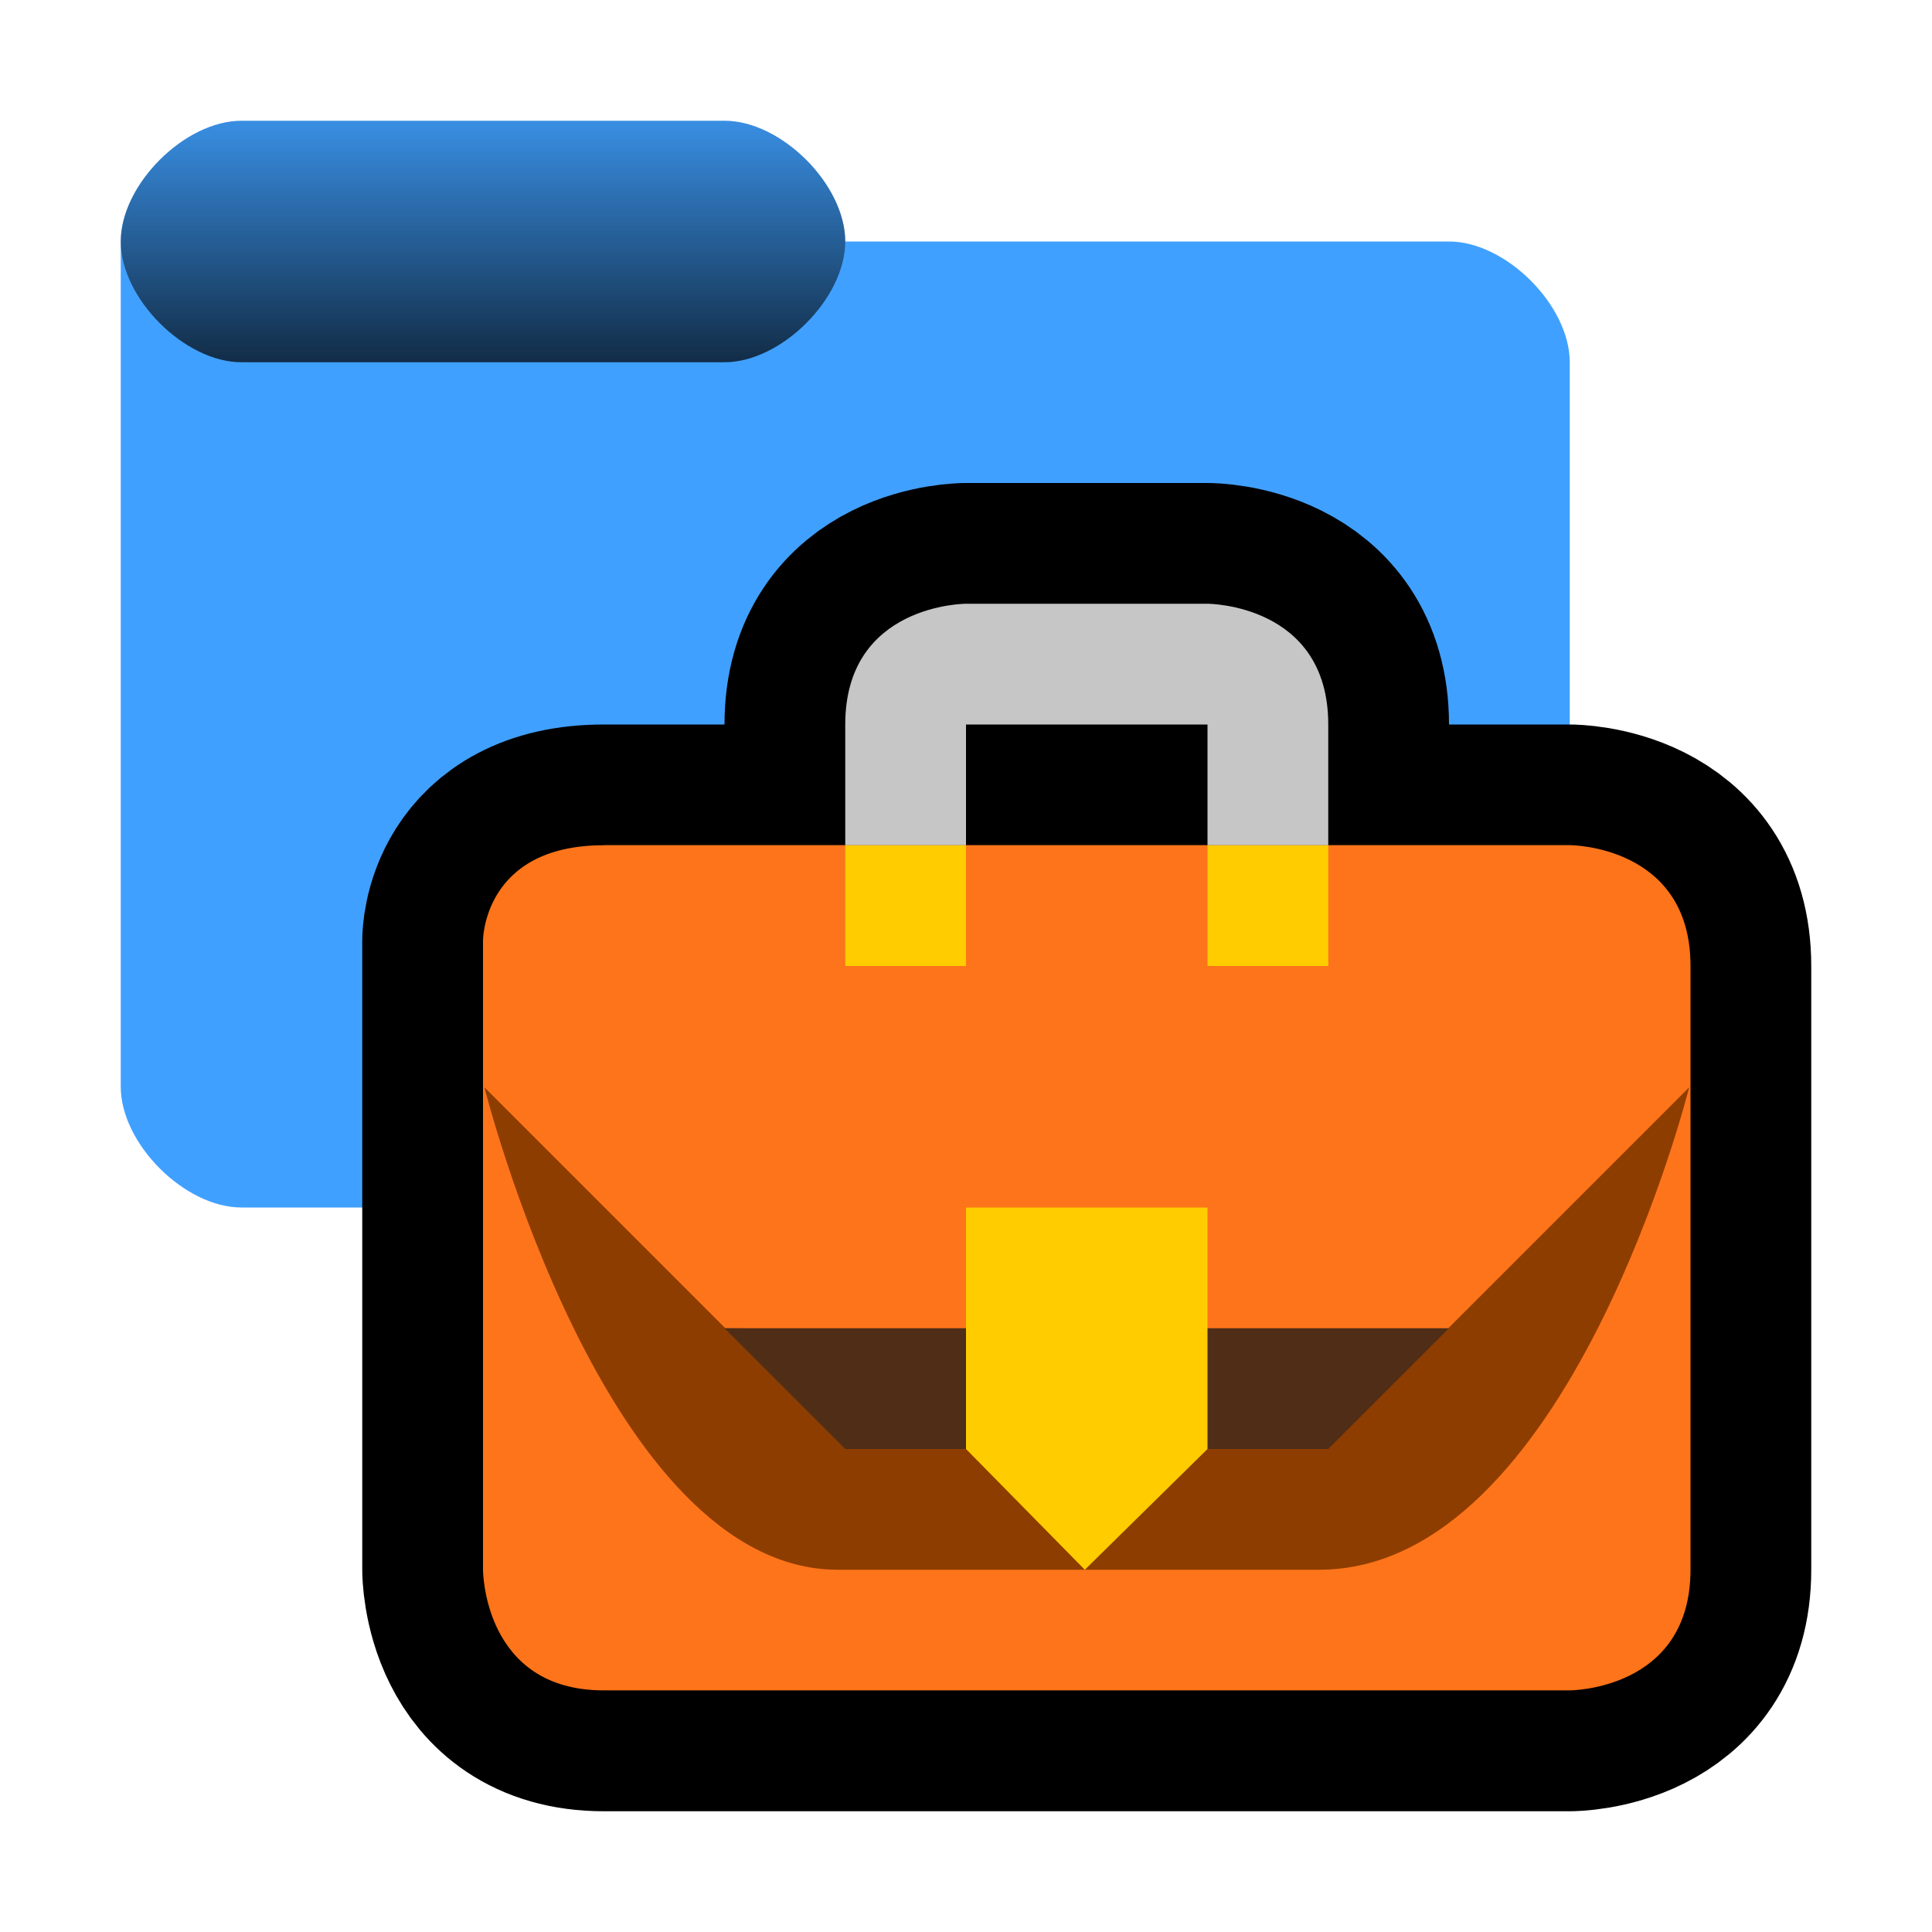 <?xml version="1.0" encoding="UTF-8"?><svg id="Done" xmlns="http://www.w3.org/2000/svg" width="16" height="16" xmlns:xlink="http://www.w3.org/1999/xlink" viewBox="0 0 16 16"><defs><style>.cls-1{fill:#c6c6c6;}.cls-1,.cls-2,.cls-3,.cls-4,.cls-5,.cls-6{fill-rule:evenodd;}.cls-2{fill:#8e3d00;}.cls-7{fill:#40a0ff;}.cls-8{fill:url(#linear-gradient);isolation:isolate;opacity:.723;}.cls-3,.cls-9{fill:#fc0;}.cls-4{fill:#c87137;stroke:#000;stroke-linejoin:round;stroke-width:2px;}.cls-5{fill:#fd741a;}.cls-6{fill:#502d16;}</style><linearGradient id="linear-gradient" x1="555.861" y1="-840.009" x2="555.861" y2="-836.009" gradientTransform="translate(-273.93 -417.005) scale(.5 -.5)" gradientUnits="userSpaceOnUse"><stop offset="0" stop-color="#000"/><stop offset="1" stop-color="#000" stop-opacity=".151"/></linearGradient></defs><g id="Layer_19"><g id="g440"><path id="path439" class="cls-7" d="m2,1c-.471,0-1,.529-1,1v7c0,.471.529,1,1,1h10c.471,0,1-.529,1-1V3c0-.471-.529-1-1-1h-5c0-.471-.529-1-1-1H2Z"/><path id="path440" class="cls-8" d="m2,1c-.471,0-1,.529-1,1s.529,1,1,1h4c.471,0,1-.529,1-1s-.529-1-1-1H2Z"/></g><g id="g408"><path id="path402" class="cls-4" d="m8,5s-1,0-1,1v1h-2c-1,0-1,.789-1,.789v5.211s0,1,1,1h8s1,0,1-1v-1s0-3,0-3h0v-1c0-1-1-1-1-1h-2v-1c0-1-1-1-1-1h-2Zm0,1h2v1h-2v-1Z"/><path id="path403" class="cls-5" d="m5,7c-1,0-1,.789-1,.789v1.148s0,3.062,0,3.062v1s0,1,1,1h8s1,0,1-1v-4h0v-1c0-1-1-1-1-1H5Z"/><path id="path404" class="cls-2" d="m4.012,9.005l1.995,1.995,5.934.053,2.048-2.048s-.998,3.991-3.062,3.995h-3.991c-1.926-.005-2.924-3.995-2.924-3.995Z"/><path id="path405" class="cls-6" d="m6,11h6l-1,1h-4l-1-1Z"/><path id="path406" class="cls-3" d="m10,10v2l-1.016,1-.984-1v-2h2Z"/><path id="path407" class="cls-1" d="m7,6c0-1,1-1,1-1h2s1,0,1,1v1h-1v-1h-2v1h-1v-1Z"/><rect id="rect407" class="cls-9" x="7" y="7" width="1" height="1"/><rect id="rect408" class="cls-9" x="10" y="7" width="1" height="1"/></g></g></svg>